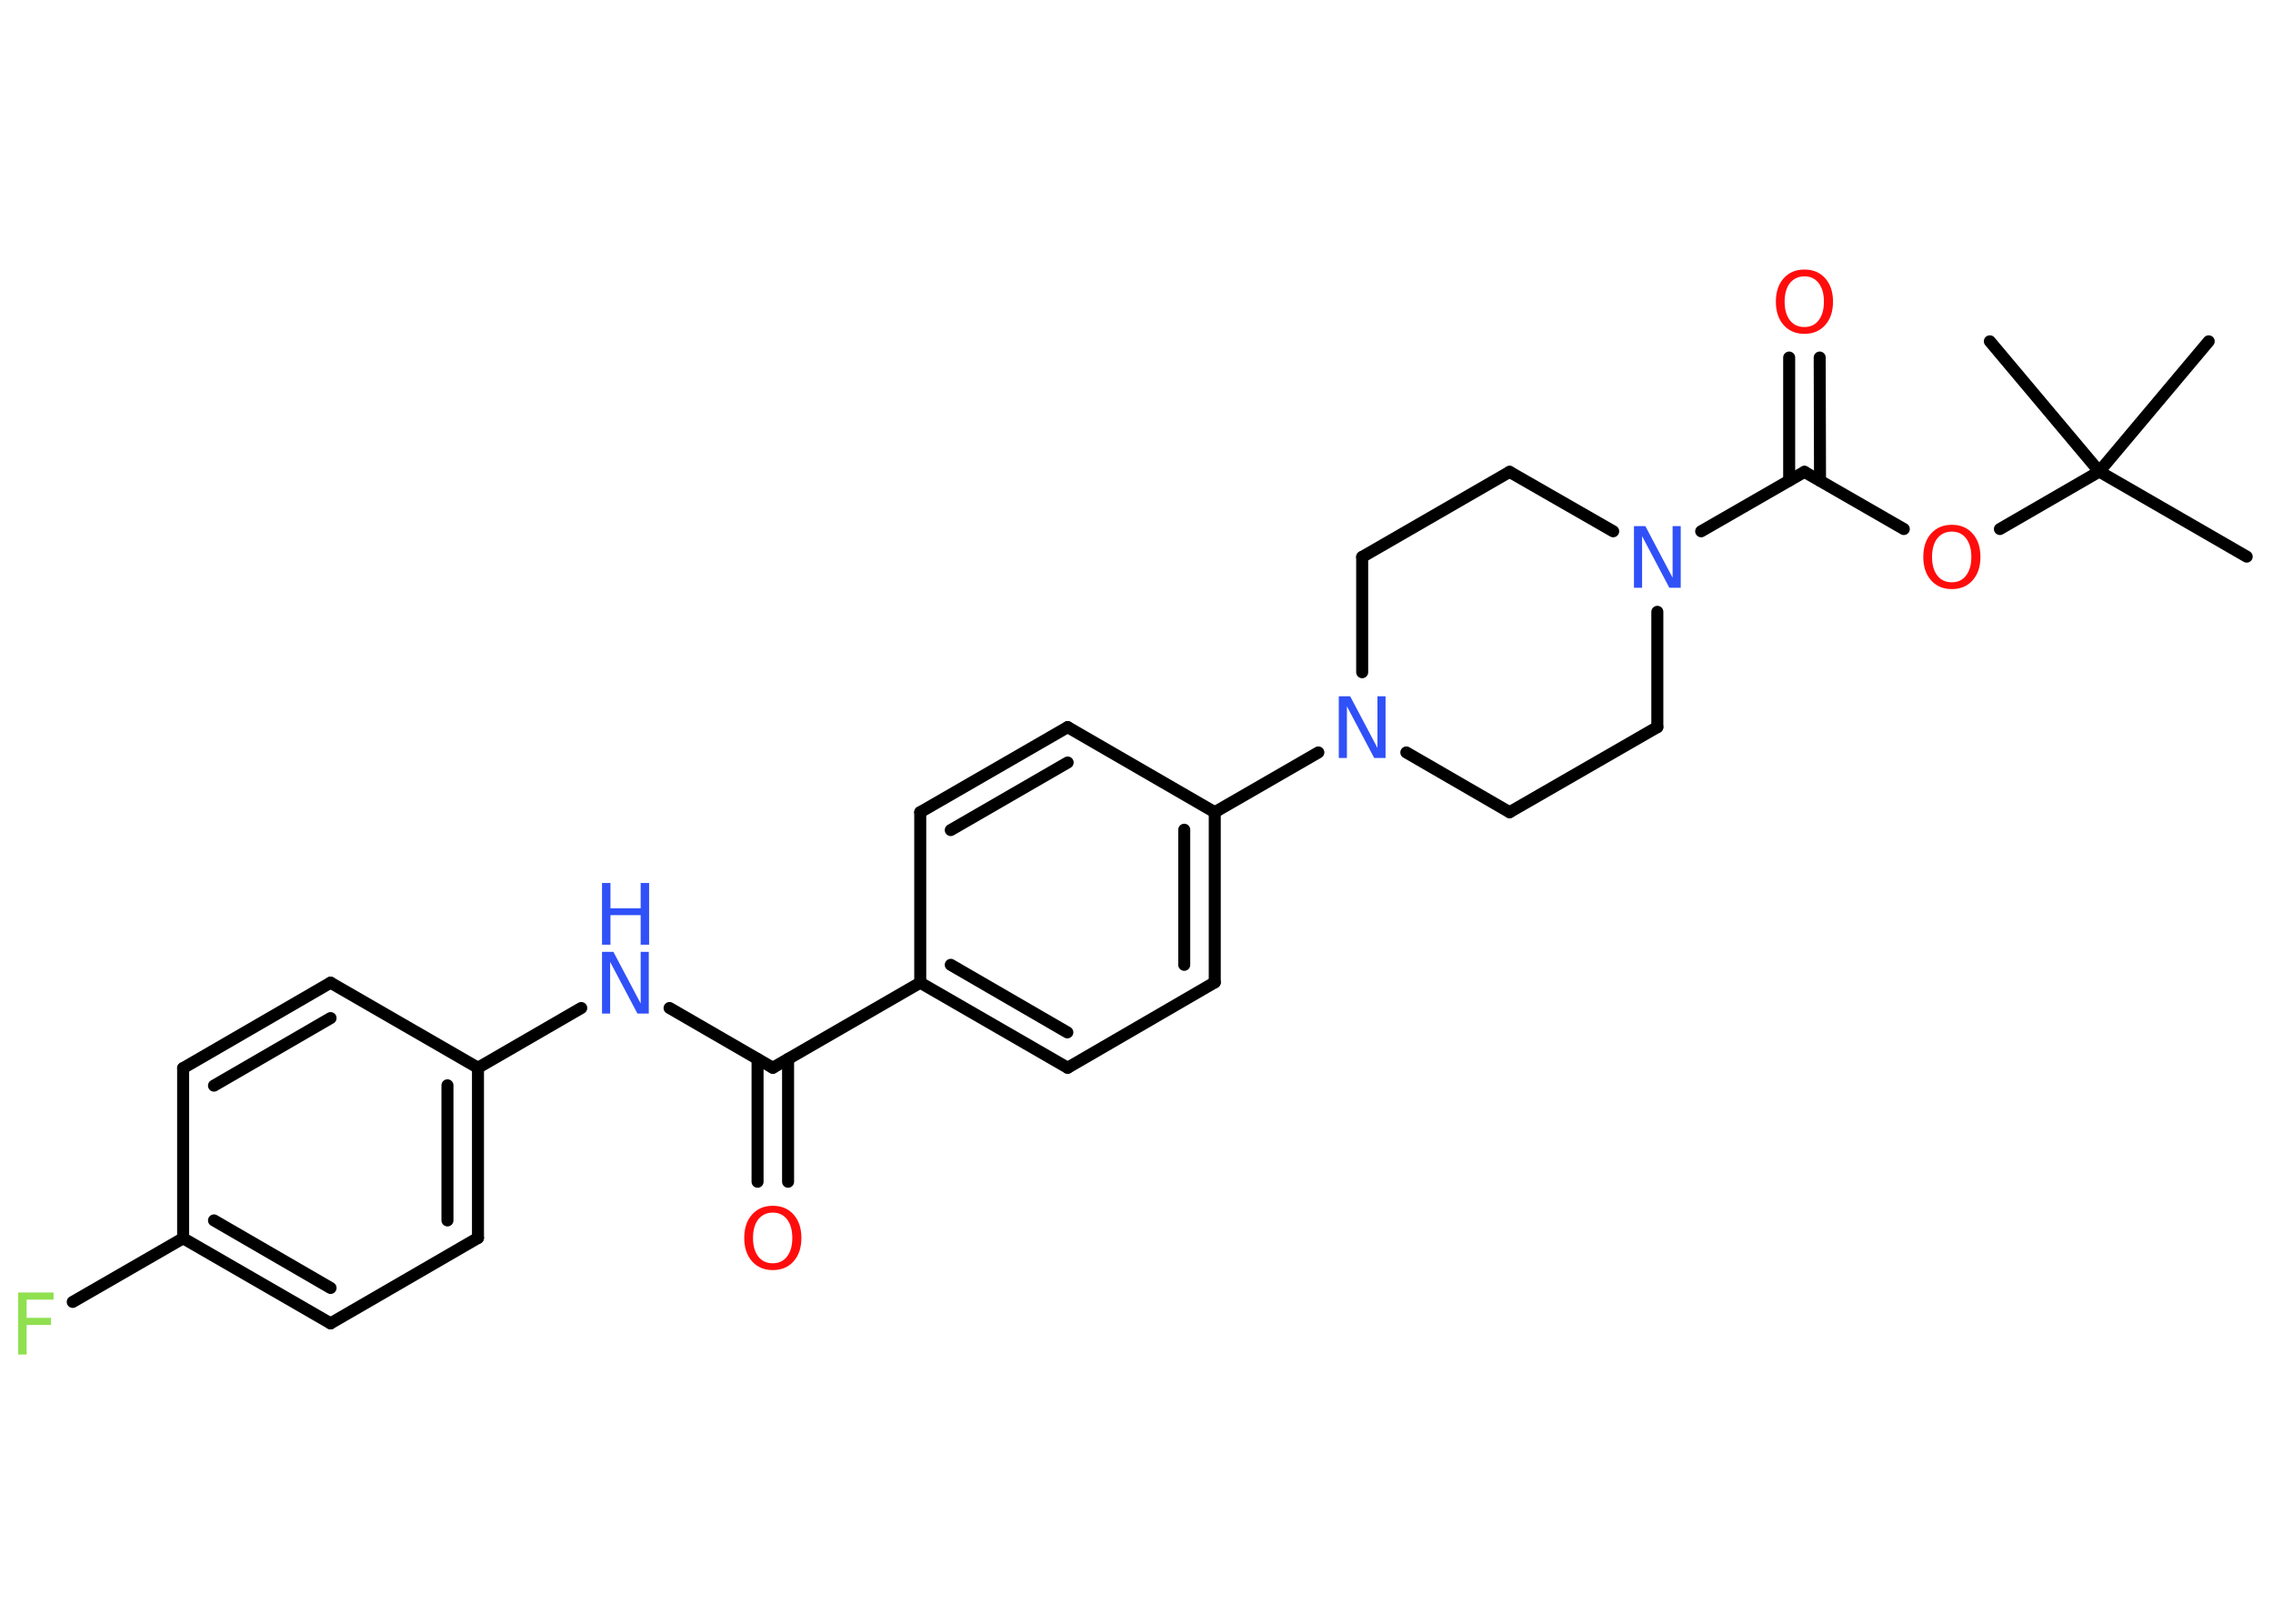 <?xml version='1.0' encoding='UTF-8'?>
<!DOCTYPE svg PUBLIC "-//W3C//DTD SVG 1.1//EN" "http://www.w3.org/Graphics/SVG/1.1/DTD/svg11.dtd">
<svg version='1.2' xmlns='http://www.w3.org/2000/svg' xmlns:xlink='http://www.w3.org/1999/xlink' width='70.0mm' height='50.0mm' viewBox='0 0 70.0 50.0'>
  <desc>Generated by the Chemistry Development Kit (http://github.com/cdk)</desc>
  <g stroke-linecap='round' stroke-linejoin='round' stroke='#000000' stroke-width='.37' fill='#3050F8'>
    <rect x='.0' y='.0' width='70.0' height='50.0' fill='#FFFFFF' stroke='none'/>
    <g id='mol1' class='mol'>
      <line id='mol1bnd1' class='bond' x1='69.19' y1='17.14' x2='64.65' y2='14.52'/>
      <line id='mol1bnd2' class='bond' x1='64.65' y1='14.52' x2='68.02' y2='10.51'/>
      <line id='mol1bnd3' class='bond' x1='64.65' y1='14.52' x2='61.28' y2='10.51'/>
      <line id='mol1bnd4' class='bond' x1='64.65' y1='14.52' x2='61.59' y2='16.29'/>
      <line id='mol1bnd5' class='bond' x1='58.63' y1='16.29' x2='55.57' y2='14.53'/>
      <g id='mol1bnd6' class='bond'>
        <line x1='55.1' y1='14.8' x2='55.1' y2='11.01'/>
        <line x1='56.05' y1='14.8' x2='56.04' y2='11.01'/>
      </g>
      <line id='mol1bnd7' class='bond' x1='55.57' y1='14.53' x2='52.39' y2='16.36'/>
      <line id='mol1bnd8' class='bond' x1='49.68' y1='16.36' x2='46.49' y2='14.53'/>
      <line id='mol1bnd9' class='bond' x1='46.49' y1='14.53' x2='41.95' y2='17.15'/>
      <line id='mol1bnd10' class='bond' x1='41.95' y1='17.15' x2='41.95' y2='20.7'/>
      <line id='mol1bnd11' class='bond' x1='40.6' y1='23.17' x2='37.41' y2='25.01'/>
      <g id='mol1bnd12' class='bond'>
        <line x1='37.41' y1='30.25' x2='37.41' y2='25.01'/>
        <line x1='36.47' y1='29.71' x2='36.47' y2='25.55'/>
      </g>
      <line id='mol1bnd13' class='bond' x1='37.41' y1='30.25' x2='32.88' y2='32.88'/>
      <g id='mol1bnd14' class='bond'>
        <line x1='28.34' y1='30.26' x2='32.88' y2='32.88'/>
        <line x1='29.28' y1='29.71' x2='32.87' y2='31.79'/>
      </g>
      <line id='mol1bnd15' class='bond' x1='28.34' y1='30.26' x2='23.8' y2='32.88'/>
      <g id='mol1bnd16' class='bond'>
        <line x1='24.27' y1='32.61' x2='24.27' y2='36.39'/>
        <line x1='23.33' y1='32.61' x2='23.33' y2='36.39'/>
      </g>
      <line id='mol1bnd17' class='bond' x1='23.8' y1='32.88' x2='20.62' y2='31.04'/>
      <line id='mol1bnd18' class='bond' x1='17.9' y1='31.04' x2='14.72' y2='32.88'/>
      <g id='mol1bnd19' class='bond'>
        <line x1='14.72' y1='38.12' x2='14.72' y2='32.88'/>
        <line x1='13.78' y1='37.58' x2='13.78' y2='33.42'/>
      </g>
      <line id='mol1bnd20' class='bond' x1='14.72' y1='38.12' x2='10.18' y2='40.75'/>
      <g id='mol1bnd21' class='bond'>
        <line x1='5.64' y1='38.13' x2='10.18' y2='40.75'/>
        <line x1='6.59' y1='37.58' x2='10.18' y2='39.66'/>
      </g>
      <line id='mol1bnd22' class='bond' x1='5.64' y1='38.13' x2='2.24' y2='40.09'/>
      <line id='mol1bnd23' class='bond' x1='5.64' y1='38.13' x2='5.64' y2='32.89'/>
      <g id='mol1bnd24' class='bond'>
        <line x1='10.18' y1='30.26' x2='5.64' y2='32.89'/>
        <line x1='10.18' y1='31.35' x2='6.59' y2='33.43'/>
      </g>
      <line id='mol1bnd25' class='bond' x1='14.72' y1='32.88' x2='10.18' y2='30.26'/>
      <line id='mol1bnd26' class='bond' x1='28.34' y1='30.26' x2='28.34' y2='25.01'/>
      <g id='mol1bnd27' class='bond'>
        <line x1='32.88' y1='22.39' x2='28.34' y2='25.01'/>
        <line x1='32.88' y1='23.48' x2='29.28' y2='25.56'/>
      </g>
      <line id='mol1bnd28' class='bond' x1='37.41' y1='25.01' x2='32.88' y2='22.39'/>
      <line id='mol1bnd29' class='bond' x1='43.31' y1='23.17' x2='46.49' y2='25.01'/>
      <line id='mol1bnd30' class='bond' x1='46.49' y1='25.01' x2='51.04' y2='22.39'/>
      <line id='mol1bnd31' class='bond' x1='51.04' y1='18.84' x2='51.04' y2='22.39'/>
      <path id='mol1atm5' class='atom' d='M60.11 16.37q-.28 .0 -.45 .21q-.16 .21 -.16 .57q.0 .36 .16 .57q.16 .21 .45 .21q.28 .0 .44 -.21q.16 -.21 .16 -.57q.0 -.36 -.16 -.57q-.16 -.21 -.44 -.21zM60.11 16.16q.4 .0 .64 .27q.24 .27 .24 .72q.0 .45 -.24 .72q-.24 .27 -.64 .27q-.4 .0 -.64 -.27q-.24 -.27 -.24 -.72q.0 -.45 .24 -.72q.24 -.27 .64 -.27z' stroke='none' fill='#FF0D0D'/>
      <path id='mol1atm7' class='atom' d='M55.57 8.51q-.28 .0 -.45 .21q-.16 .21 -.16 .57q.0 .36 .16 .57q.16 .21 .45 .21q.28 .0 .44 -.21q.16 -.21 .16 -.57q.0 -.36 -.16 -.57q-.16 -.21 -.44 -.21zM55.57 8.3q.4 .0 .64 .27q.24 .27 .24 .72q.0 .45 -.24 .72q-.24 .27 -.64 .27q-.4 .0 -.64 -.27q-.24 -.27 -.24 -.72q.0 -.45 .24 -.72q.24 -.27 .64 -.27z' stroke='none' fill='#FF0D0D'/>
      <path id='mol1atm8' class='atom' d='M50.32 16.2h.35l.84 1.59v-1.59h.25v1.9h-.35l-.84 -1.59v1.59h-.25v-1.9z' stroke='none'/>
      <path id='mol1atm11' class='atom' d='M41.23 21.44h.35l.84 1.59v-1.59h.25v1.9h-.35l-.84 -1.59v1.59h-.25v-1.9z' stroke='none'/>
      <path id='mol1atm17' class='atom' d='M23.8 37.34q-.28 .0 -.45 .21q-.16 .21 -.16 .57q.0 .36 .16 .57q.16 .21 .45 .21q.28 .0 .44 -.21q.16 -.21 .16 -.57q.0 -.36 -.16 -.57q-.16 -.21 -.44 -.21zM23.8 37.13q.4 .0 .64 .27q.24 .27 .24 .72q.0 .45 -.24 .72q-.24 .27 -.64 .27q-.4 .0 -.64 -.27q-.24 -.27 -.24 -.72q.0 -.45 .24 -.72q.24 -.27 .64 -.27z' stroke='none' fill='#FF0D0D'/>
      <g id='mol1atm18' class='atom'>
        <path d='M18.54 29.31h.35l.84 1.59v-1.59h.25v1.9h-.35l-.84 -1.59v1.59h-.25v-1.9z' stroke='none'/>
        <path d='M18.54 27.19h.26v.78h.93v-.78h.26v1.9h-.26v-.91h-.93v.91h-.26v-1.9z' stroke='none'/>
      </g>
      <path id='mol1atm23' class='atom' d='M.56 39.8h1.09v.22h-.83v.56h.75v.22h-.75v.91h-.26v-1.9z' stroke='none' fill='#90E050'/>
    </g>
  </g>
</svg>
